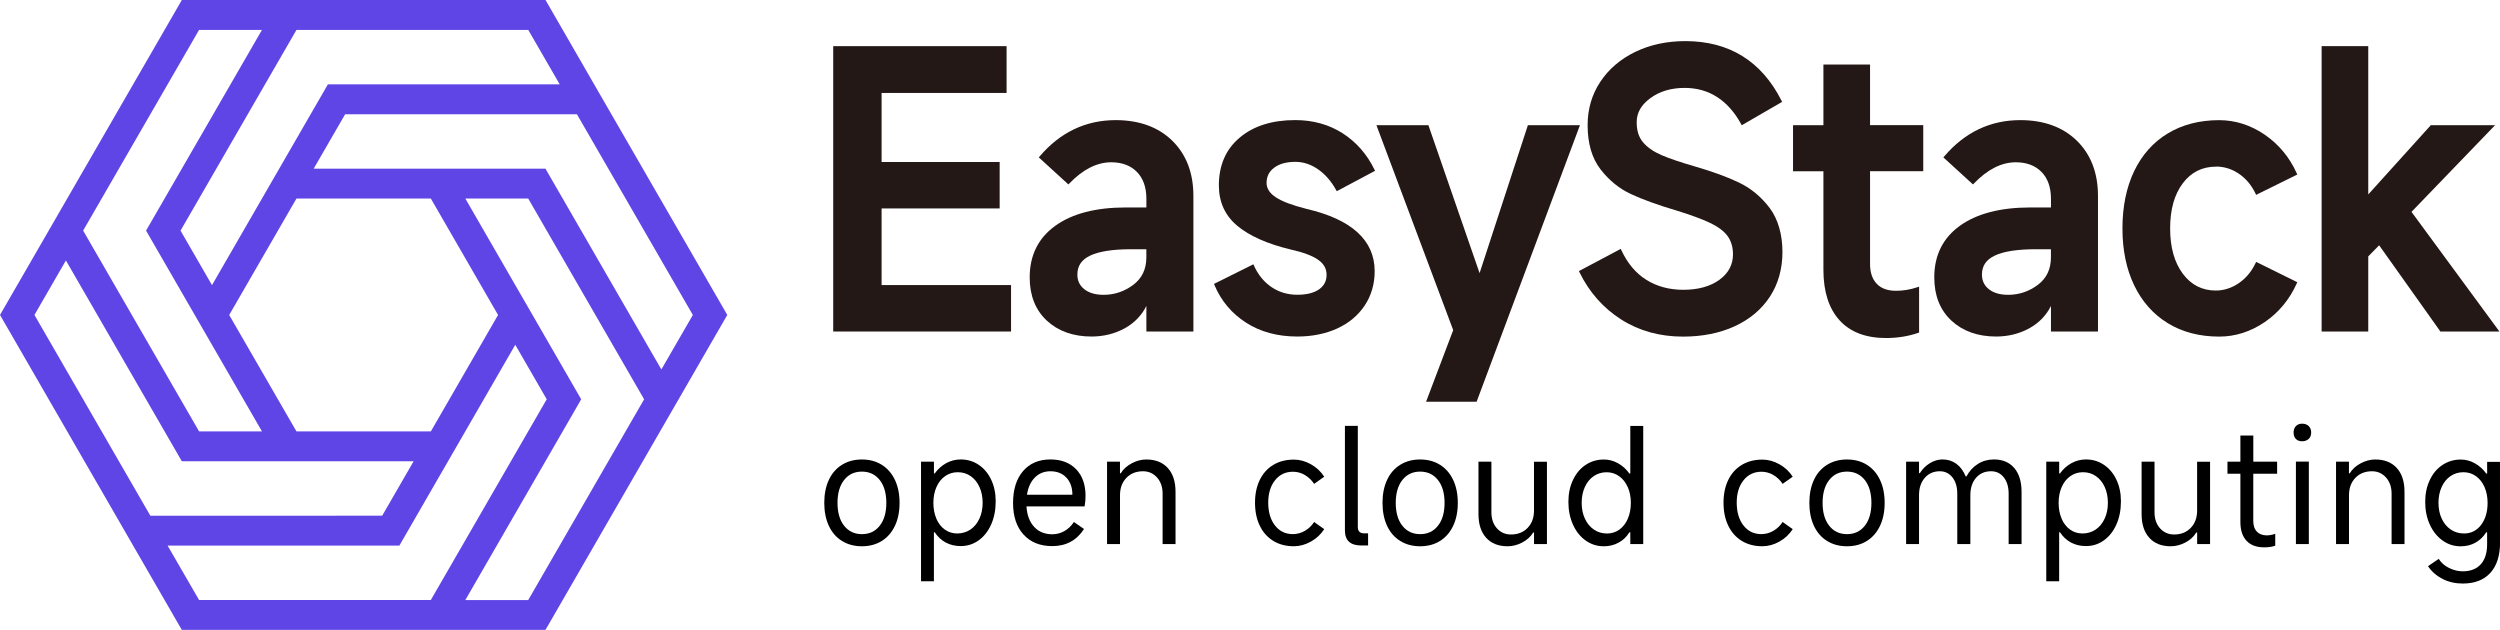 <?xml version="1.0" encoding="UTF-8"?>
<svg id="_图层_2" data-name="图层 2" xmlns="http://www.w3.org/2000/svg" viewBox="0 0 787.52 198.43">
  <defs>
    <style>
      .cls-1 {
        fill: #231815;
      }

      .cls-2 {
        fill: #6045e6;
      }
    </style>
  </defs>
  <g id="_图层_1-2" data-name="图层 1">
    <g>
      <path class="cls-2" d="M188.52,28.92L171.84,0H57.28L15.77,71.9,0,99.21l41.5,71.9,15.77,27.31h114.56l40.58-70.29,16.69-28.92L188.52,28.92Zm-89.71,24.22l9.91-17.15h73.01l36.52,63.23-9.92,17.16-36.07-62.49-.43-.75H98.81Zm82.92,74.99l1.35-2.35-36.5-63.24h19.81l36.51,63.24-36.51,63.24h-19.81l35.15-60.89Zm-55.92,43.73l36.5-63.25,9.91,17.16-36.51,63.24H62.71l-9.92-17.15H125.82ZM46.44,71.9l-.43,.75,36.51,63.24h-19.81L26.19,72.64,62.71,9.42h19.81l-36.08,62.48Zm25.76,27.32l21.18-36.67h42.34l21.17,36.67-21.17,36.67h-42.34l-21.18-36.67ZM103.29,26.57l-36.51,63.25-9.91-17.17L93.39,9.42h73.01l9.91,17.15H103.29Zm27.01,118.73l-9.91,17.15H47.36L10.85,99.21l9.91-17.16,36.08,62.5,.43,.75h73.02Z"/>
      <g>
        <g>
          <polygon class="cls-1" points="277.71 65.66 314.9 65.66 314.9 51.03 277.71 51.03 277.71 29.28 317.08 29.28 317.08 14.54 262.47 14.54 262.47 104.43 318.49 104.43 318.49 89.8 277.71 89.8 277.71 65.66"/>
          <path class="cls-1" d="M351.44,37.84c-9.44,0-17.49,3.85-23.93,11.41l-.28,.33,9.01,8.23,.32,.29,.3-.31c4.25-4.42,8.68-6.67,13.17-6.67,3.42,0,6.15,1.03,8.12,3.05,1.97,2.01,2.97,4.86,2.97,8.44v2.74h-6.51c-9.41,0-16.86,1.94-22.18,5.77-5.36,3.85-8.07,9.32-8.07,16.26,0,5.71,1.82,10.3,5.41,13.63,3.59,3.32,8.32,5,14.07,5,3.81,0,7.34-.88,10.49-2.61,3.01-1.67,5.29-4.03,6.79-7.02v8.05h14.81V61.7c0-7.21-2.24-13.05-6.65-17.37-4.41-4.31-10.41-6.49-17.83-6.49Zm9.67,40.67v2.52c0,3.76-1.35,6.6-4.12,8.69-2.77,2.09-5.91,3.15-9.35,3.15-2.57,0-4.62-.6-6.09-1.78-1.47-1.17-2.17-2.68-2.17-4.61,0-2.72,1.32-4.68,4.05-5.97,2.8-1.33,7.14-2,12.91-2h4.78Z"/>
          <path class="cls-1" d="M408.11,50.99c2.43,0,4.8,.78,7.04,2.31,2.26,1.55,4.19,3.76,5.73,6.56l.21,.37,11.69-6.22,.37-.19-.18-.39c-2.35-4.83-5.72-8.68-10.01-11.43-4.29-2.76-9.32-4.17-14.97-4.17-7.25,0-13.13,1.85-17.46,5.51-4.37,3.66-6.58,8.72-6.58,15.05,0,5.28,1.97,9.58,5.87,12.79,3.82,3.17,9.47,5.67,16.77,7.42,3.99,.89,6.91,1.99,8.7,3.28,1.75,1.25,2.59,2.79,2.59,4.7s-.76,3.4-2.32,4.53c-1.59,1.15-3.91,1.74-6.92,1.74s-5.74-.81-8.12-2.42c-2.38-1.62-4.23-3.89-5.51-6.76l-.18-.42-12.04,6-.37,.18,.16,.39c2.05,4.91,5.38,8.88,9.9,11.8,4.5,2.91,9.94,4.39,16.17,4.39,4.67,0,8.91-.86,12.59-2.54,3.69-1.69,6.6-4.15,8.67-7.26,2.07-3.13,3.12-6.75,3.12-10.76,0-9.74-7.22-16.34-21.44-19.64-4.52-1.14-7.8-2.38-9.75-3.7-1.93-1.29-2.86-2.76-2.86-4.52,0-1.99,.78-3.55,2.39-4.76,1.61-1.23,3.88-1.85,6.75-1.85Z"/>
          <polygon class="cls-1" points="449.22 126.56 465.14 126.56 497.48 40.02 497.71 39.43 481.3 39.43 466.08 86.04 450.06 39.73 449.96 39.43 433.58 39.43 457.77 103.99 449.22 126.56"/>
          <path class="cls-1" d="M547.78,57.5c-3.72-1.78-8.41-3.49-13.95-5.09-4.47-1.29-8-2.49-10.49-3.57-2.46-1.06-4.41-2.41-5.77-4.02-1.35-1.6-2-3.66-2-6.32,0-2.99,1.41-5.46,4.33-7.6s6.54-3.21,10.78-3.21c7.62,0,13.61,3.82,17.78,11.37l.21,.39,12.71-7.36-.18-.36c-6.29-12.46-16.49-18.78-30.3-18.78-5.84,0-11.15,1.15-15.8,3.4-4.66,2.27-8.37,5.44-10.99,9.42-2.66,4-4,8.59-4,13.66,0,5.75,1.37,10.43,4.07,13.92,2.68,3.46,5.91,6.09,9.62,7.8,3.7,1.72,8.42,3.43,14.02,5.08,4.78,1.47,8.36,2.79,10.93,4.02,2.53,1.22,4.38,2.62,5.5,4.18,1.09,1.54,1.65,3.46,1.65,5.71,0,3.24-1.44,5.94-4.27,8-2.88,2.09-6.71,3.15-11.38,3.15-4.39,0-8.3-1.05-11.62-3.12-3.31-2.06-5.97-5.21-7.89-9.35l-.19-.42-12.81,6.8-.37,.19,.18,.39c3.07,6.28,7.49,11.27,13.11,14.85,5.62,3.59,12.17,5.41,19.48,5.41,6.13,0,11.62-1.1,16.34-3.28,4.74-2.19,8.45-5.32,11.06-9.32,2.61-4,3.94-8.74,3.94-14.1s-1.35-10.24-4.01-13.8c-2.64-3.51-5.89-6.21-9.67-8.02Z"/>
          <path class="cls-1" d="M589.08,20.33h-14.69v19.1h-9.57v14.52h9.57v31.05c0,6.84,1.7,12.17,5.07,15.88,3.36,3.72,8.29,5.6,14.62,5.6,3.65,0,7.07-.55,10.15-1.62l.3-.11v-14.45l-.58,.19c-2.19,.74-4.45,1.11-6.72,1.11-2.62,0-4.65-.74-6.03-2.19-1.41-1.47-2.12-3.57-2.12-6.24v-29.24h16.76v-14.52h-16.76V20.33Z"/>
          <path class="cls-1" d="M636.39,37.84c-9.44,0-17.49,3.85-23.93,11.41l-.28,.33,9.01,8.23,.32,.29,.3-.31c4.25-4.42,8.68-6.67,13.17-6.67,3.42,0,6.15,1.03,8.12,3.05,1.97,2.01,2.97,4.86,2.97,8.44v2.74h-6.51c-9.41,0-16.86,1.94-22.18,5.77-5.36,3.85-8.07,9.32-8.07,16.26,0,5.71,1.82,10.3,5.41,13.63,3.59,3.32,8.32,5,14.07,5,3.81,0,7.34-.88,10.49-2.61,3.01-1.67,5.29-4.03,6.79-7.02v8.05h14.81V61.7c0-7.21-2.24-13.05-6.65-17.37-4.41-4.31-10.41-6.49-17.83-6.49Zm9.67,40.67v2.52c0,3.76-1.35,6.6-4.12,8.69-2.77,2.09-5.91,3.15-9.35,3.15-2.57,0-4.62-.6-6.09-1.78-1.47-1.17-2.17-2.68-2.17-4.61,0-2.72,1.32-4.68,4.05-5.97,2.8-1.33,7.14-2,12.91-2h4.78Z"/>
          <path class="cls-1" d="M698.07,52.47c2.57,0,4.99,.76,7.2,2.26s3.97,3.6,5.24,6.25l.19,.4,12.58-6.21,.39-.19-.18-.39c-2.26-5.05-5.67-9.14-10.1-12.18-4.45-3.03-9.28-4.56-14.33-4.56-6.15,0-11.58,1.4-16.16,4.16-4.59,2.76-8.16,6.77-10.62,11.89-2.44,5.11-3.69,11.17-3.69,18.04s1.24,12.82,3.69,17.92c2.45,5.13,6.03,9.16,10.62,11.96,4.57,2.8,10.02,4.21,16.16,4.21,5.06,0,9.89-1.53,14.33-4.56,4.44-3.02,7.83-7.12,10.1-12.18l.18-.39-12.57-6.21-.4-.19-.19,.4c-1.26,2.65-3.04,4.77-5.29,6.31-2.25,1.53-4.69,2.31-7.25,2.31-4.26,0-7.75-1.78-10.36-5.29-2.66-3.54-4-8.34-4-14.28s1.34-10.72,4-14.23c2.6-3.47,6.13-5.23,10.47-5.23Z"/>
          <polygon class="cls-1" points="759.64 66.74 785.26 40.17 785.98 39.43 765.73 39.43 746.02 61.25 746.02 14.54 731.33 14.54 731.33 104.43 746.02 104.43 746.02 80.76 749.45 77.27 768.62 104.25 768.74 104.43 787.34 104.43 759.64 66.74"/>
        </g>
        <g>
          <path d="M265.24,170.41c-1.8-1.11-3.18-2.7-4.14-4.75-.96-2.06-1.45-4.48-1.45-7.25s.48-5.19,1.45-7.25c.96-2.06,2.34-3.64,4.14-4.75,1.8-1.11,3.89-1.67,6.27-1.67s4.47,.56,6.25,1.67c1.78,1.11,3.16,2.7,4.14,4.75,.98,2.06,1.47,4.48,1.47,7.25s-.49,5.19-1.47,7.25c-.98,2.06-2.36,3.64-4.14,4.75s-3.86,1.67-6.25,1.67-4.48-.56-6.27-1.67Zm11.88-4.8c1.39-1.76,2.08-4.17,2.08-7.2s-.69-5.44-2.08-7.2c-1.39-1.76-3.26-2.65-5.61-2.65s-4.22,.88-5.61,2.65c-1.39,1.76-2.08,4.17-2.08,7.2s.69,5.44,2.08,7.2c1.39,1.76,3.26,2.65,5.61,2.65s4.22-.88,5.61-2.65Z"/>
          <path d="M290.13,183.1v-37.68h4.07v3.72h.25c.98-1.37,2.18-2.45,3.6-3.23s2.95-1.18,4.58-1.18c2.09,0,3.98,.56,5.66,1.69,1.68,1.13,3,2.7,3.94,4.7,.95,2.01,1.42,4.27,1.42,6.79,0,2.71-.47,5.14-1.42,7.28-.95,2.14-2.26,3.81-3.94,5.02-1.68,1.21-3.57,1.81-5.66,1.81-1.76,0-3.34-.38-4.73-1.13-1.39-.75-2.54-1.83-3.46-3.23h-.25v15.44h-4.07Zm4.83-19.7c.64,1.47,1.53,2.61,2.67,3.43,1.14,.82,2.45,1.22,3.92,1.22s2.91-.41,4.12-1.22c1.21-.82,2.16-1.96,2.84-3.43,.69-1.47,1.03-3.14,1.03-5s-.33-3.53-1-5c-.67-1.47-1.6-2.61-2.79-3.43-1.19-.82-2.54-1.22-4.04-1.22s-2.79,.41-3.97,1.22c-1.18,.82-2.09,1.96-2.74,3.43s-.98,3.14-.98,5,.32,3.53,.96,5Z"/>
          <path d="M341.68,159.53h-18.33c.16,2.71,.96,4.85,2.4,6.42,1.44,1.57,3.35,2.35,5.73,2.35,1.34,0,2.6-.33,3.77-.98,1.18-.65,2.19-1.62,3.04-2.89l3.18,2.21c-2.32,3.59-5.65,5.39-10,5.39-3.82,0-6.83-1.21-9.04-3.63-2.21-2.42-3.31-5.73-3.31-9.95s1.04-7.59,3.14-10.04,4.97-3.68,8.62-3.68c3.43,0,6.13,1.03,8.11,3.09,1.98,2.06,2.96,4.85,2.96,8.38,0,1.14-.1,2.25-.29,3.33Zm-3.87-3.68c0-2.25-.63-4.05-1.89-5.39-1.26-1.34-2.93-2.01-5.02-2.01-1.96,0-3.59,.65-4.9,1.96-1.31,1.31-2.14,3.12-2.5,5.44h14.31Z"/>
          <path d="M348.73,171.39v-25.97h4.07v3.68h.25c.78-1.31,1.94-2.36,3.46-3.16,1.52-.8,3.04-1.2,4.58-1.2,2.87,0,5.13,.89,6.76,2.67,1.63,1.78,2.45,4.29,2.45,7.52v16.46h-4.07v-15.88c0-2.09-.59-3.79-1.76-5.1-1.18-1.31-2.65-1.96-4.41-1.96-2.16,0-3.9,.69-5.24,2.08-1.34,1.39-2.01,3.21-2.01,5.46v15.39h-4.07Z"/>
          <path d="M401.09,170.38c-1.85-1.13-3.27-2.73-4.26-4.8-1-2.07-1.49-4.48-1.49-7.23s.5-5.1,1.49-7.15,2.42-3.64,4.26-4.75c1.84-1.11,4.01-1.67,6.49-1.67,1.83,0,3.62,.49,5.37,1.47,1.75,.98,3.14,2.29,4.19,3.92l-3.18,2.25c-.78-1.18-1.76-2.11-2.92-2.79-1.16-.69-2.41-1.03-3.75-1.03-2.32,0-4.2,.89-5.63,2.67-1.44,1.78-2.16,4.14-2.16,7.08s.71,5.37,2.13,7.18,3.29,2.72,5.61,2.72c1.34,0,2.6-.34,3.8-1.03,1.19-.69,2.16-1.62,2.92-2.79l3.18,2.25c-1.05,1.63-2.44,2.94-4.19,3.92-1.75,.98-3.54,1.47-5.37,1.47-2.48,0-4.65-.56-6.49-1.69Z"/>
          <path d="M423.65,134.15h4.07v31.85c0,1.34,.67,2.01,2.01,2.01h1.23v3.82h-2.16c-3.43,0-5.14-1.58-5.14-4.75v-32.93Z"/>
          <path d="M441.09,170.41c-1.8-1.11-3.18-2.7-4.14-4.75-.96-2.06-1.45-4.48-1.45-7.25s.48-5.19,1.45-7.25c.96-2.06,2.34-3.64,4.14-4.75,1.8-1.11,3.89-1.67,6.27-1.67s4.47,.56,6.25,1.67c1.78,1.11,3.16,2.7,4.14,4.75,.98,2.06,1.47,4.48,1.47,7.25s-.49,5.19-1.47,7.25c-.98,2.06-2.36,3.64-4.14,4.75s-3.86,1.67-6.25,1.67-4.48-.56-6.27-1.67Zm11.88-4.8c1.39-1.76,2.08-4.17,2.08-7.2s-.69-5.44-2.08-7.2c-1.39-1.76-3.26-2.65-5.61-2.65s-4.22,.88-5.61,2.65c-1.39,1.76-2.08,4.17-2.08,7.2s.69,5.44,2.08,7.2c1.39,1.76,3.26,2.65,5.61,2.65s4.22-.88,5.61-2.65Z"/>
          <path d="M487.3,145.42v25.97h-4.07v-3.63h-.29c-.78,1.31-1.93,2.35-3.43,3.14-1.5,.78-3.04,1.18-4.61,1.18-2.88,0-5.12-.89-6.74-2.67-1.62-1.78-2.43-4.27-2.43-7.47v-16.51h4.07v15.88c0,2.12,.58,3.83,1.74,5.12,1.16,1.29,2.64,1.94,4.43,1.94,2.16,0,3.9-.69,5.24-2.08,1.34-1.39,2.01-3.21,2.01-5.46v-15.39h4.07Z"/>
          <path d="M517.63,171.39h-4.07v-3.72h-.29c-.85,1.41-1.98,2.49-3.38,3.26-1.41,.77-2.96,1.15-4.66,1.15-2.12,0-4.03-.6-5.73-1.81-1.7-1.21-3.03-2.87-3.99-5-.96-2.12-1.45-4.51-1.45-7.15s.48-4.89,1.45-6.93c.96-2.04,2.29-3.63,3.99-4.75,1.7-1.13,3.61-1.69,5.73-1.69,1.57,0,3.05,.39,4.46,1.18s2.6,1.86,3.58,3.23h.29v-14.99h4.07v37.24Zm-4.9-17.98c-.65-1.47-1.56-2.61-2.72-3.43-1.16-.82-2.47-1.22-3.94-1.22s-2.85,.41-4.04,1.22c-1.19,.82-2.12,1.96-2.79,3.43-.67,1.47-1,3.14-1,5s.34,3.53,1.03,5c.69,1.47,1.63,2.61,2.84,3.43,1.21,.82,2.58,1.22,4.12,1.22,1.44,0,2.73-.41,3.87-1.22,1.14-.82,2.03-1.96,2.67-3.43,.64-1.47,.96-3.14,.96-5s-.33-3.53-.98-5Z"/>
          <path d="M548.67,170.38c-1.85-1.13-3.27-2.73-4.26-4.8-1-2.07-1.49-4.48-1.49-7.23s.5-5.1,1.49-7.15,2.42-3.64,4.26-4.75c1.84-1.11,4.01-1.67,6.49-1.67,1.83,0,3.62,.49,5.37,1.47,1.75,.98,3.14,2.29,4.19,3.92l-3.18,2.25c-.78-1.18-1.76-2.11-2.92-2.79-1.16-.69-2.41-1.03-3.75-1.03-2.32,0-4.2,.89-5.63,2.67-1.44,1.78-2.16,4.14-2.16,7.08s.71,5.37,2.13,7.18,3.29,2.72,5.61,2.72c1.34,0,2.6-.34,3.8-1.03,1.19-.69,2.16-1.62,2.92-2.79l3.18,2.25c-1.05,1.63-2.44,2.94-4.19,3.92-1.75,.98-3.54,1.47-5.37,1.47-2.48,0-4.65-.56-6.49-1.69Z"/>
          <path d="M575.55,170.41c-1.8-1.11-3.18-2.7-4.14-4.75-.96-2.06-1.45-4.48-1.45-7.25s.48-5.19,1.45-7.25c.96-2.06,2.34-3.64,4.14-4.75,1.8-1.11,3.89-1.67,6.27-1.67s4.47,.56,6.25,1.67c1.78,1.11,3.16,2.7,4.14,4.75,.98,2.06,1.47,4.48,1.47,7.25s-.49,5.19-1.47,7.25c-.98,2.06-2.36,3.64-4.14,4.75s-3.86,1.67-6.25,1.67-4.48-.56-6.27-1.67Zm11.88-4.8c1.39-1.76,2.08-4.17,2.08-7.2s-.69-5.44-2.08-7.2c-1.39-1.76-3.26-2.65-5.61-2.65s-4.22,.88-5.61,2.65c-1.39,1.76-2.08,4.17-2.08,7.2s.69,5.44,2.08,7.2c1.39,1.76,3.26,2.65,5.61,2.65s4.22-.88,5.61-2.65Z"/>
          <path d="M600.44,171.39v-25.97h4.07v3.63h.25c.82-1.31,1.87-2.35,3.16-3.14,1.29-.78,2.62-1.18,3.99-1.18,1.67,0,3.12,.46,4.36,1.37,1.24,.91,2.22,2.24,2.94,3.97h.25c.88-1.67,2.07-2.97,3.58-3.92,1.5-.95,3.18-1.42,5.05-1.42,2.74,0,4.88,.9,6.42,2.7,1.54,1.8,2.3,4.3,2.3,7.5v16.46h-4.07v-15.88c0-2.12-.51-3.83-1.52-5.12-1.01-1.29-2.35-1.94-4.02-1.94-1.96,0-3.54,.69-4.73,2.06-1.19,1.37-1.79,3.2-1.79,5.49v15.39h-4.12v-15.88c0-2.12-.51-3.83-1.52-5.12-1.01-1.29-2.34-1.94-3.97-1.94-1.96,0-3.54,.69-4.75,2.08-1.21,1.39-1.81,3.21-1.81,5.46v15.39h-4.07Z"/>
          <path d="M644.59,183.1v-37.68h4.07v3.72h.25c.98-1.37,2.18-2.45,3.6-3.23s2.95-1.18,4.58-1.18c2.09,0,3.98,.56,5.66,1.69,1.68,1.13,3,2.7,3.94,4.7,.95,2.01,1.42,4.27,1.42,6.79,0,2.71-.47,5.14-1.42,7.28-.95,2.14-2.26,3.81-3.94,5.02-1.68,1.21-3.57,1.81-5.66,1.81-1.76,0-3.34-.38-4.73-1.13-1.39-.75-2.54-1.83-3.46-3.23h-.25v15.44h-4.07Zm4.83-19.7c.64,1.47,1.53,2.61,2.67,3.43,1.14,.82,2.45,1.22,3.92,1.22s2.91-.41,4.12-1.22c1.21-.82,2.16-1.96,2.84-3.43,.69-1.47,1.03-3.14,1.03-5s-.33-3.53-1-5c-.67-1.47-1.6-2.61-2.79-3.43-1.19-.82-2.54-1.22-4.04-1.22s-2.79,.41-3.97,1.22c-1.18,.82-2.09,1.96-2.74,3.43s-.98,3.14-.98,5,.32,3.53,.96,5Z"/>
          <path d="M696.19,145.42v25.97h-4.07v-3.63h-.29c-.78,1.31-1.93,2.35-3.43,3.14-1.5,.78-3.04,1.18-4.61,1.18-2.88,0-5.12-.89-6.74-2.67-1.62-1.78-2.43-4.27-2.43-7.47v-16.51h4.07v15.88c0,2.12,.58,3.83,1.74,5.12,1.16,1.29,2.64,1.94,4.43,1.94,2.16,0,3.9-.69,5.24-2.08,1.34-1.39,2.01-3.21,2.01-5.46v-15.39h4.07Z"/>
          <path d="M717.3,149.24h-7.5v14.9c0,1.44,.38,2.55,1.13,3.33,.75,.78,1.8,1.18,3.14,1.18,.78,0,1.67-.16,2.65-.49v3.72c-.88,.36-2.04,.54-3.48,.54-2.42,0-4.27-.69-5.56-2.06-1.29-1.37-1.94-3.35-1.94-5.93v-15.19h-4.07v-3.82h4.07v-8.23h4.07v8.23h7.5v3.82Z"/>
          <path d="M727.25,138.26c-.52,.49-1.21,.74-2.06,.74s-1.51-.25-1.98-.74c-.47-.49-.71-1.16-.71-2.01s.25-1.53,.74-2.03c.49-.51,1.14-.76,1.96-.76s1.54,.25,2.06,.76c.52,.51,.78,1.18,.78,2.03s-.26,1.52-.78,2.01Zm.05,7.15v25.97h-4.07v-25.97h4.07Z"/>
          <path d="M735.87,171.39v-25.97h4.07v3.68h.25c.78-1.31,1.94-2.36,3.46-3.16,1.52-.8,3.04-1.2,4.58-1.2,2.87,0,5.13,.89,6.76,2.67,1.63,1.78,2.45,4.29,2.45,7.52v16.46h-4.07v-15.88c0-2.09-.59-3.79-1.76-5.1-1.18-1.31-2.65-1.96-4.41-1.96-2.16,0-3.9,.69-5.24,2.08-1.34,1.39-2.01,3.21-2.01,5.46v15.39h-4.07Z"/>
          <path d="M769.42,182.34c-1.91-.96-3.44-2.3-4.58-3.99l3.38-2.3c.78,1.24,1.89,2.21,3.31,2.89,1.42,.69,2.83,1.03,4.24,1.03,2.45,0,4.34-.73,5.68-2.2,1.34-1.47,2.01-3.58,2.01-6.32v-3.77h-.29c-.88,1.41-2.01,2.49-3.38,3.26-1.37,.77-2.92,1.15-4.66,1.15-2.09,0-3.99-.6-5.68-1.81-1.7-1.21-3.04-2.87-4.02-5-.98-2.12-1.47-4.51-1.47-7.15s.48-4.89,1.45-6.93c.96-2.04,2.3-3.63,4.02-4.75,1.71-1.13,3.62-1.69,5.71-1.69,1.57,0,3.05,.39,4.46,1.18s2.6,1.86,3.58,3.23h.29v-3.67h4.07v25.33c0,4.18-1.02,7.39-3.06,9.63-2.04,2.24-4.94,3.36-8.7,3.36-2.32,0-4.43-.48-6.35-1.45Zm12.13-16.98c1.37-1.8,2.06-4.12,2.06-6.96,0-1.86-.33-3.53-.98-5s-1.56-2.61-2.72-3.43c-1.16-.82-2.47-1.22-3.94-1.22s-2.85,.41-4.04,1.22c-1.19,.82-2.12,1.96-2.79,3.43-.67,1.47-1,3.14-1,5s.34,3.53,1.03,5c.69,1.47,1.64,2.61,2.87,3.43,1.22,.82,2.6,1.22,4.14,1.22,2.22,0,4.02-.9,5.39-2.7Z"/>
        </g>
      </g>
    </g>
  </g>
</svg>